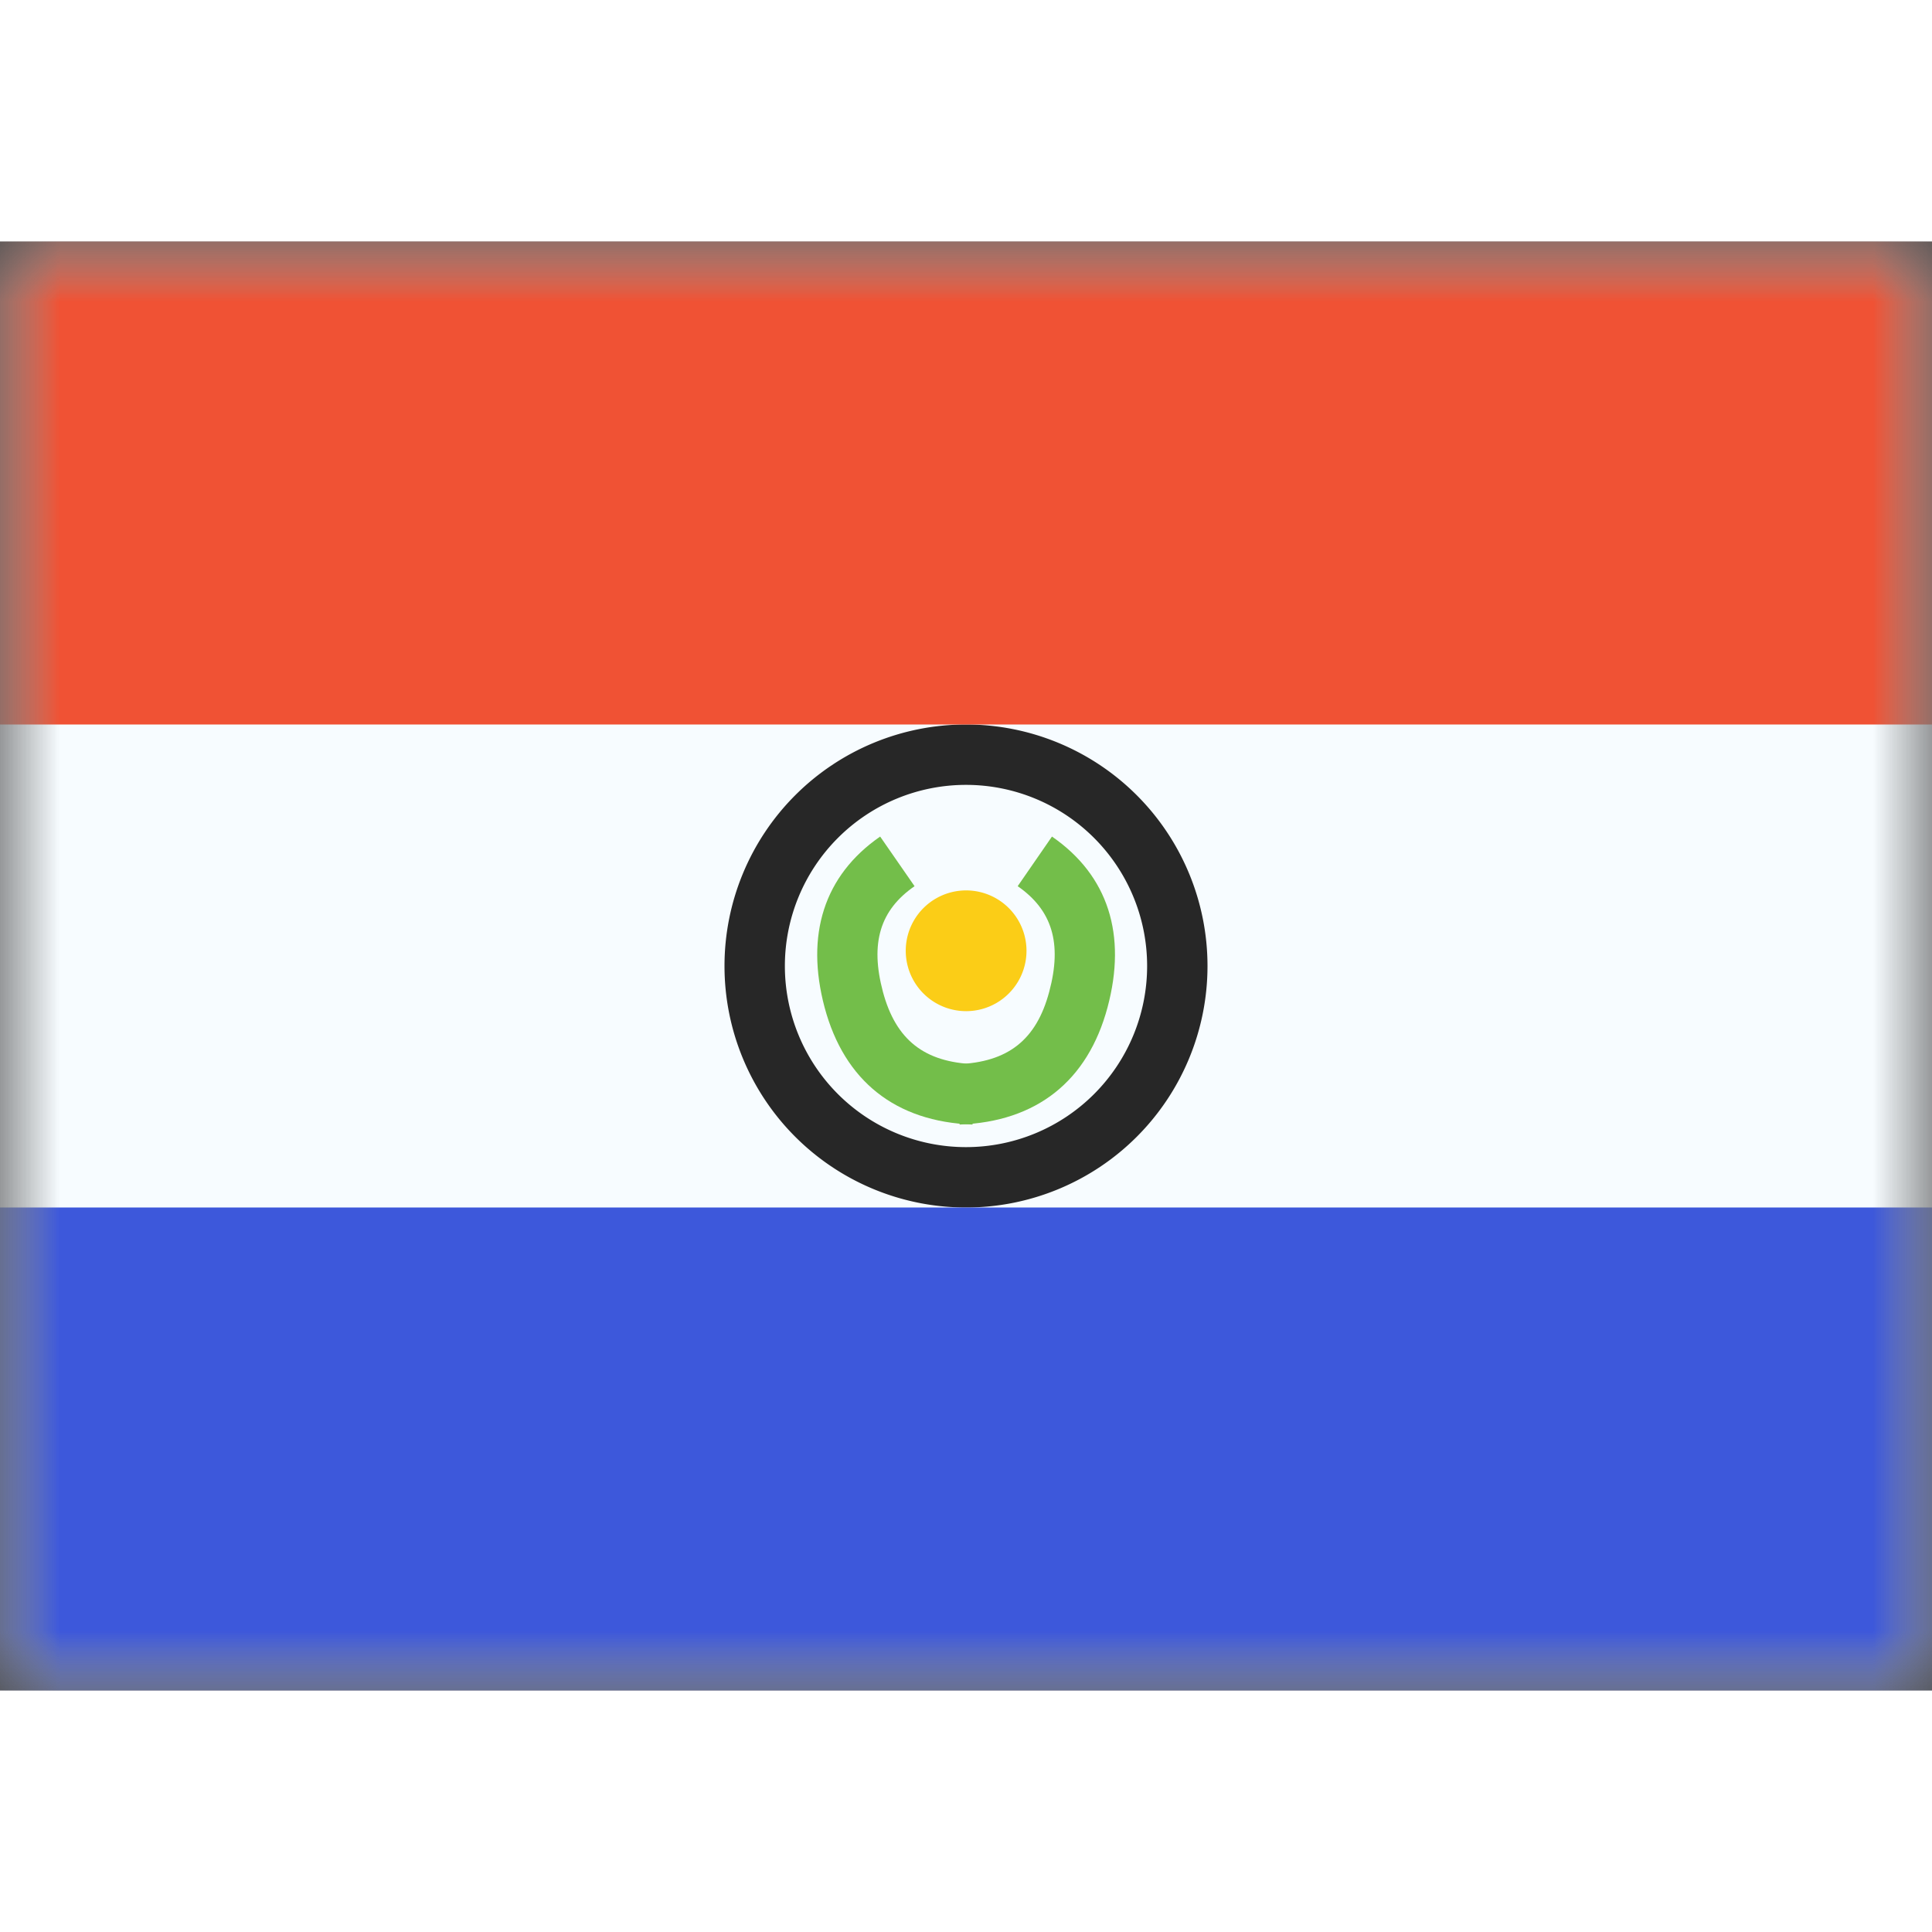 <svg fill="none" xmlns="http://www.w3.org/2000/svg" viewBox="0 0 16 12" height="1em" width="1em">
  <rect x="0" y="0" width="16" height="12" fill="#333333" stroke="none"/>
  <mask id="a" maskUnits="userSpaceOnUse" x="0" y="0" width="16" height="12">
    <path fill="#fff" d="M0 0h16v12H0z"/>
  </mask>
  <g mask="url(#a)">
    <path fill-rule="evenodd" clip-rule="evenodd" d="M0 0v12h16V0H0z" fill="#F7FCFF"/>
    <mask id="b" maskUnits="userSpaceOnUse" x="0" y="0" width="16" height="12">
      <path fill-rule="evenodd" clip-rule="evenodd" d="M0 0v12h16V0H0z" fill="#fff"/>
    </mask>
    <g mask="url(#b)">
      <path fill-rule="evenodd" clip-rule="evenodd" d="M6 6a2 2 0 1 0 4 0 2 2 0 0 0-4 0zm3.5 0a1.5 1.5 0 1 1-3 0 1.5 1.5 0 0 1 3 0z" fill="#272727"/>
      <path fill-rule="evenodd" clip-rule="evenodd" d="M0 0v4h16V0H0z" fill="#F05234"/>
      <path fill-rule="evenodd" clip-rule="evenodd" d="M0 8v4h16V8H0z" fill="#3D58DB"/>
      <path d="m7.289 4.928.285.411c-.285.197-.37.47-.262.875.107.398.343.584.76.599l-.018.5c-.636-.023-1.061-.359-1.225-.97-.16-.6-.006-1.092.46-1.415z" fill="#73BE4A"/>
      <path d="m8.712 4.928-.284.411c.284.197.37.47.261.875-.106.398-.342.584-.76.599l.018.5c.636-.023 1.061-.359 1.225-.97.161-.6.007-1.092-.46-1.415z" fill="#73BE4A"/>
      <path fill-rule="evenodd" clip-rule="evenodd" d="M8.001 6.374a.5.5 0 1 0 0-1 .5.5 0 0 0 0 1z" fill="#FBCD17"/>
    </g>
  </g>
</svg>
